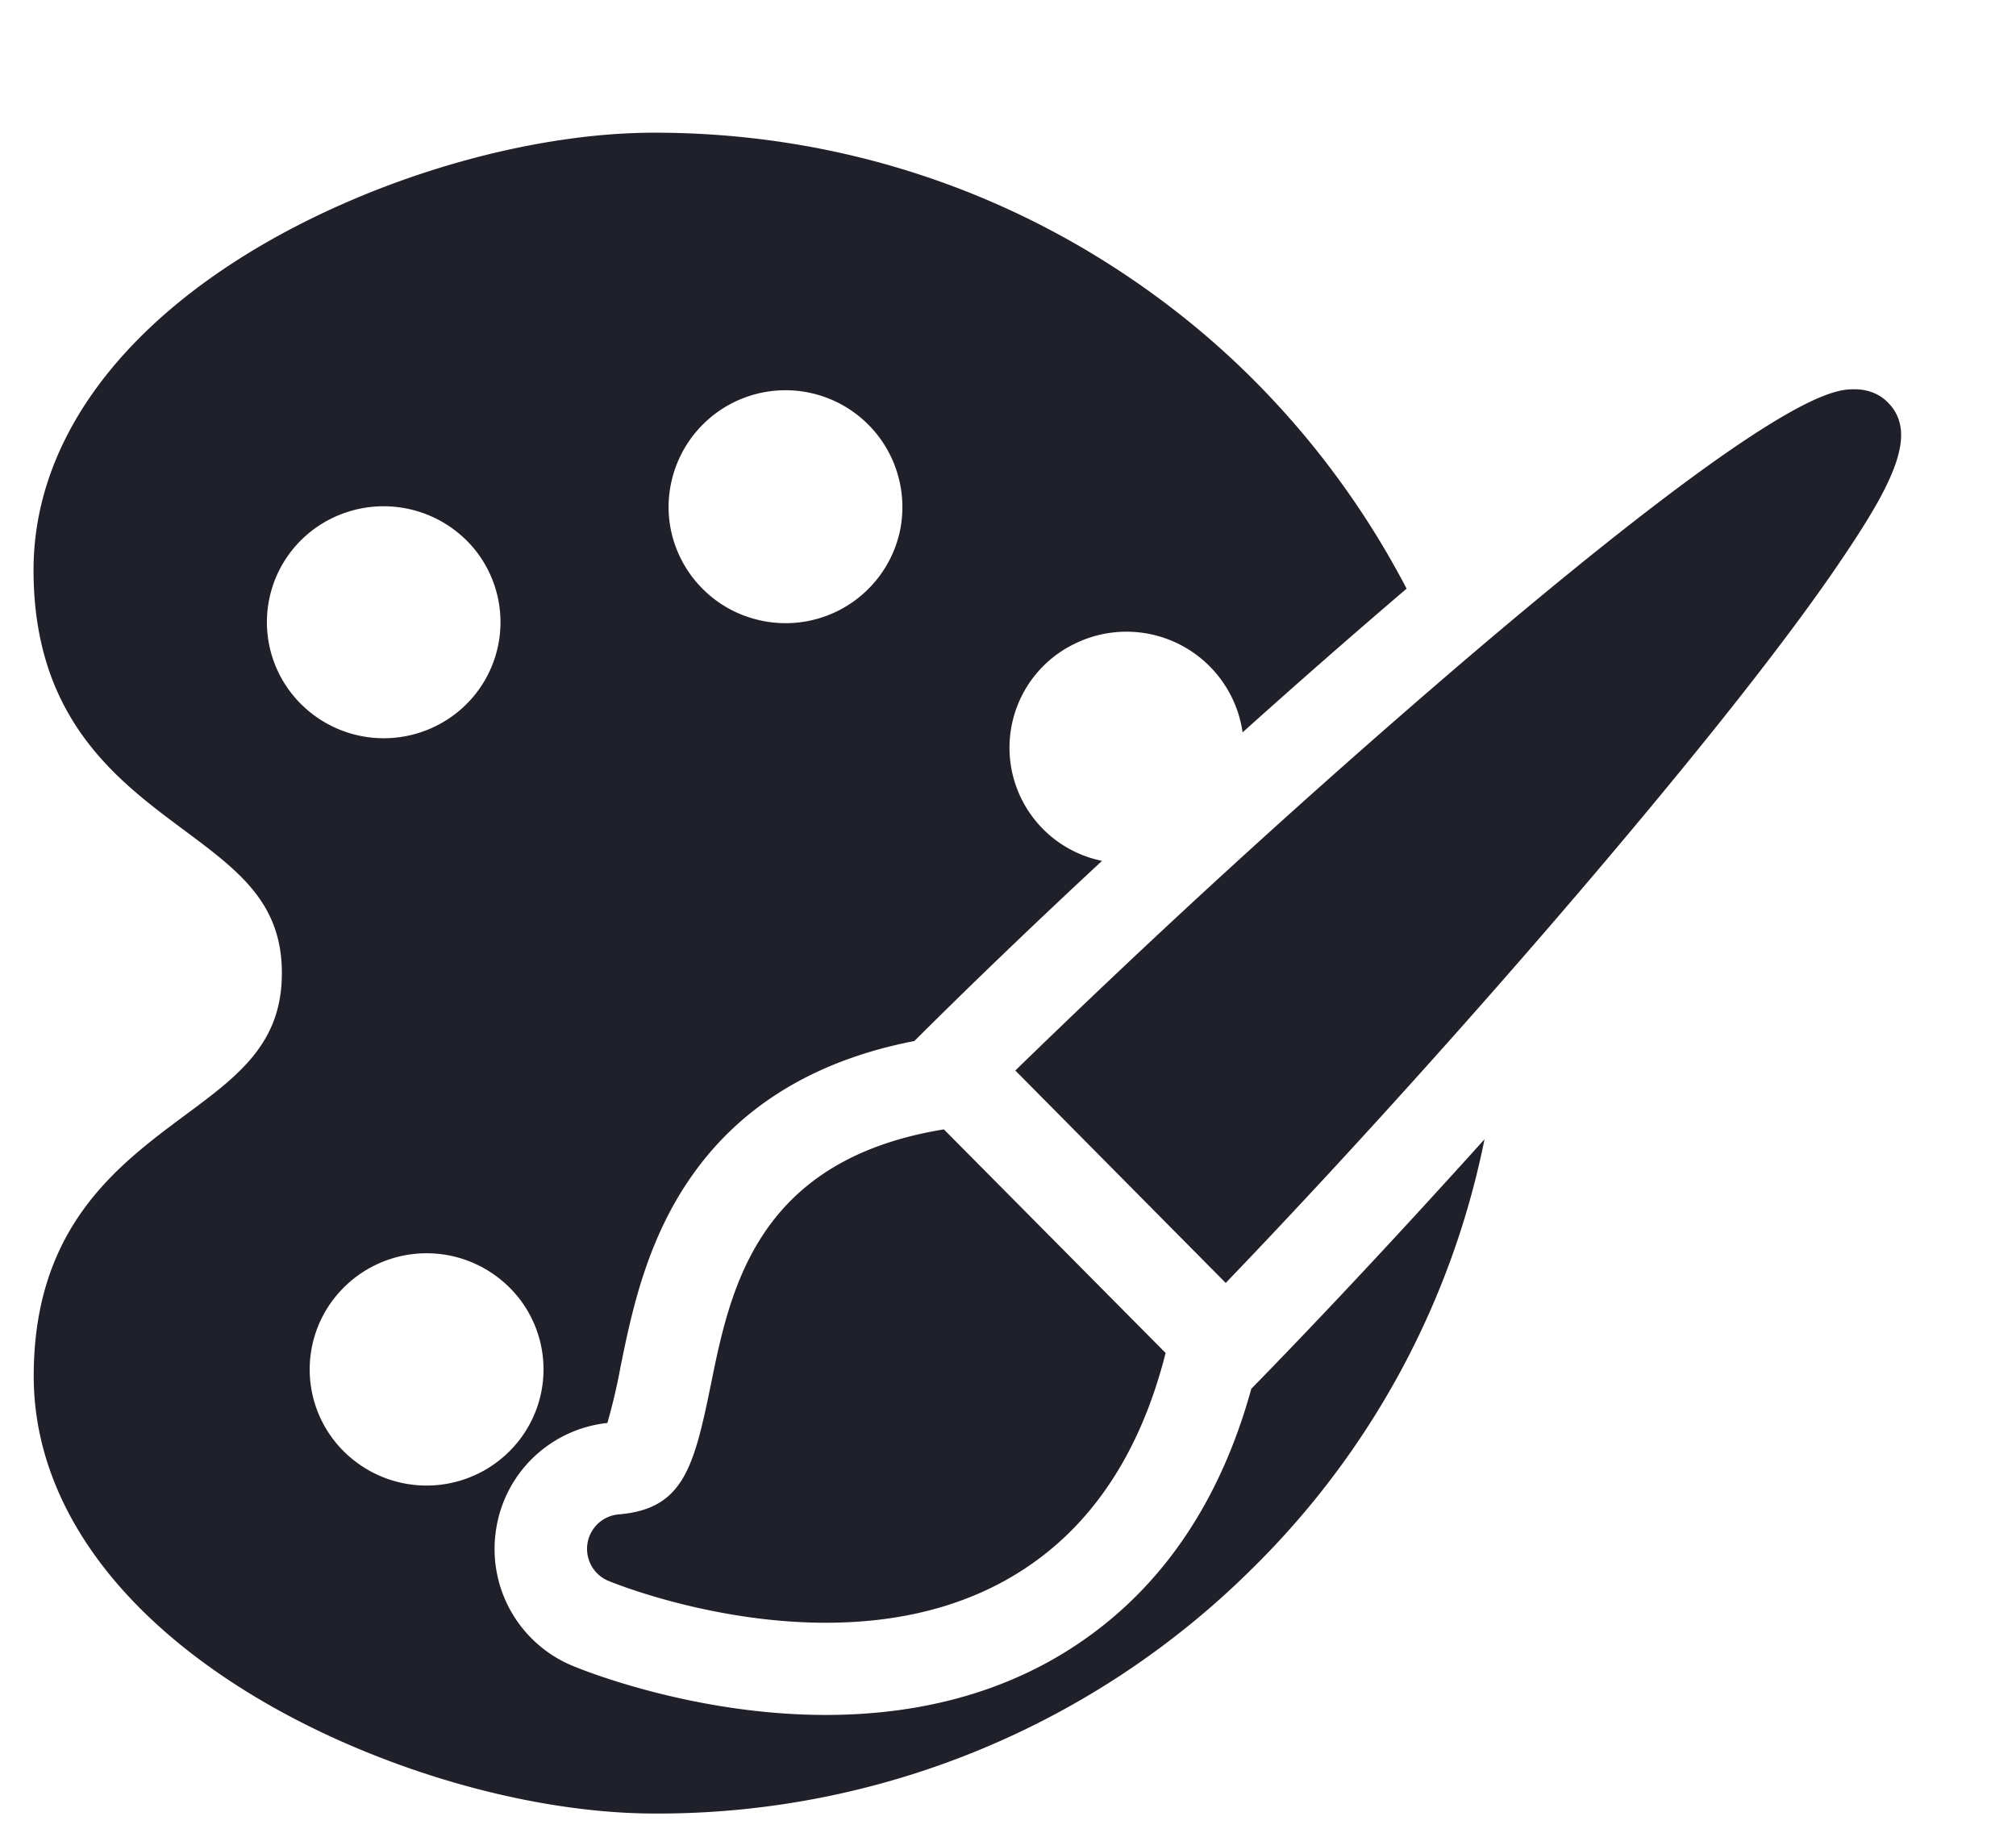 <svg xmlns="http://www.w3.org/2000/svg" viewBox="0 0 11 10"><g><g><path fill="#1f2029" d="M5.15 6.162l1.21 1.22c-.131.519-.379.908-.738 1.156-.303.21-.678.316-1.116.316-.629 0-1.167-.22-1.19-.23a.189.189 0 0 1 .057-.361c.352-.028.412-.249.505-.705.106-.523.25-1.23 1.273-1.396zm4.882-3.085c-.228.335-.568.775-1.01 1.308-.7.845-1.58 1.83-2.334 2.615L5.54 5.841A51.7 51.7 0 0 1 7.995 3.6c1.732-1.476 2.017-1.476 2.124-1.476.092 0 .15.039.182.072.166.167.033.439-.27.882zm-3.204 4.5c.394-.403.834-.875 1.272-1.361a4.54 4.54 0 0 1-1.263 2.338 4.6 4.6 0 0 1-3.262 1.341h-.001c-.679 0-1.505-.238-2.155-.621C.623 8.804.184 8.177.184 7.508c0-.81.455-1.147.82-1.419.299-.221.534-.396.534-.78 0-.383-.236-.558-.534-.78C.638 4.257.183 3.92.183 3.11c0-.67.438-1.297 1.234-1.766.65-.382 1.475-.62 2.154-.62 1.007 0 1.963.316 2.766.914.56.416 1.018.96 1.338 1.574l-.005.004a47.18 47.18 0 0 0-.89.78.64.64 0 0 0-.909-.487.63.63 0 0 0 .142 1.188c-.366.34-.717.677-1.024.983-.536.104-.944.35-1.215.737-.248.353-.329.75-.388 1.04a3.218 3.218 0 0 1-.072.307.688.688 0 0 0-.607.58.69.69 0 0 0 .417.745c.067.028.668.268 1.381.268.542 0 1.014-.136 1.402-.405.445-.308.754-.77.921-1.376zM4.144 3.384a.638.638 0 0 0 .764-.476.637.637 0 1 0-1.244-.282c-.078.34.137.68.48.758zm-1.653.506a.631.631 0 0 0 .101-.89.642.642 0 0 0-.896-.1.63.63 0 0 0-.1.89.64.64 0 0 0 .895.1zm.335 3.977a.63.63 0 0 0-.1-.89.64.64 0 0 0-.897.1.63.63 0 0 0 .101.89.64.64 0 0 0 .896-.1z"/></g></g></svg>
